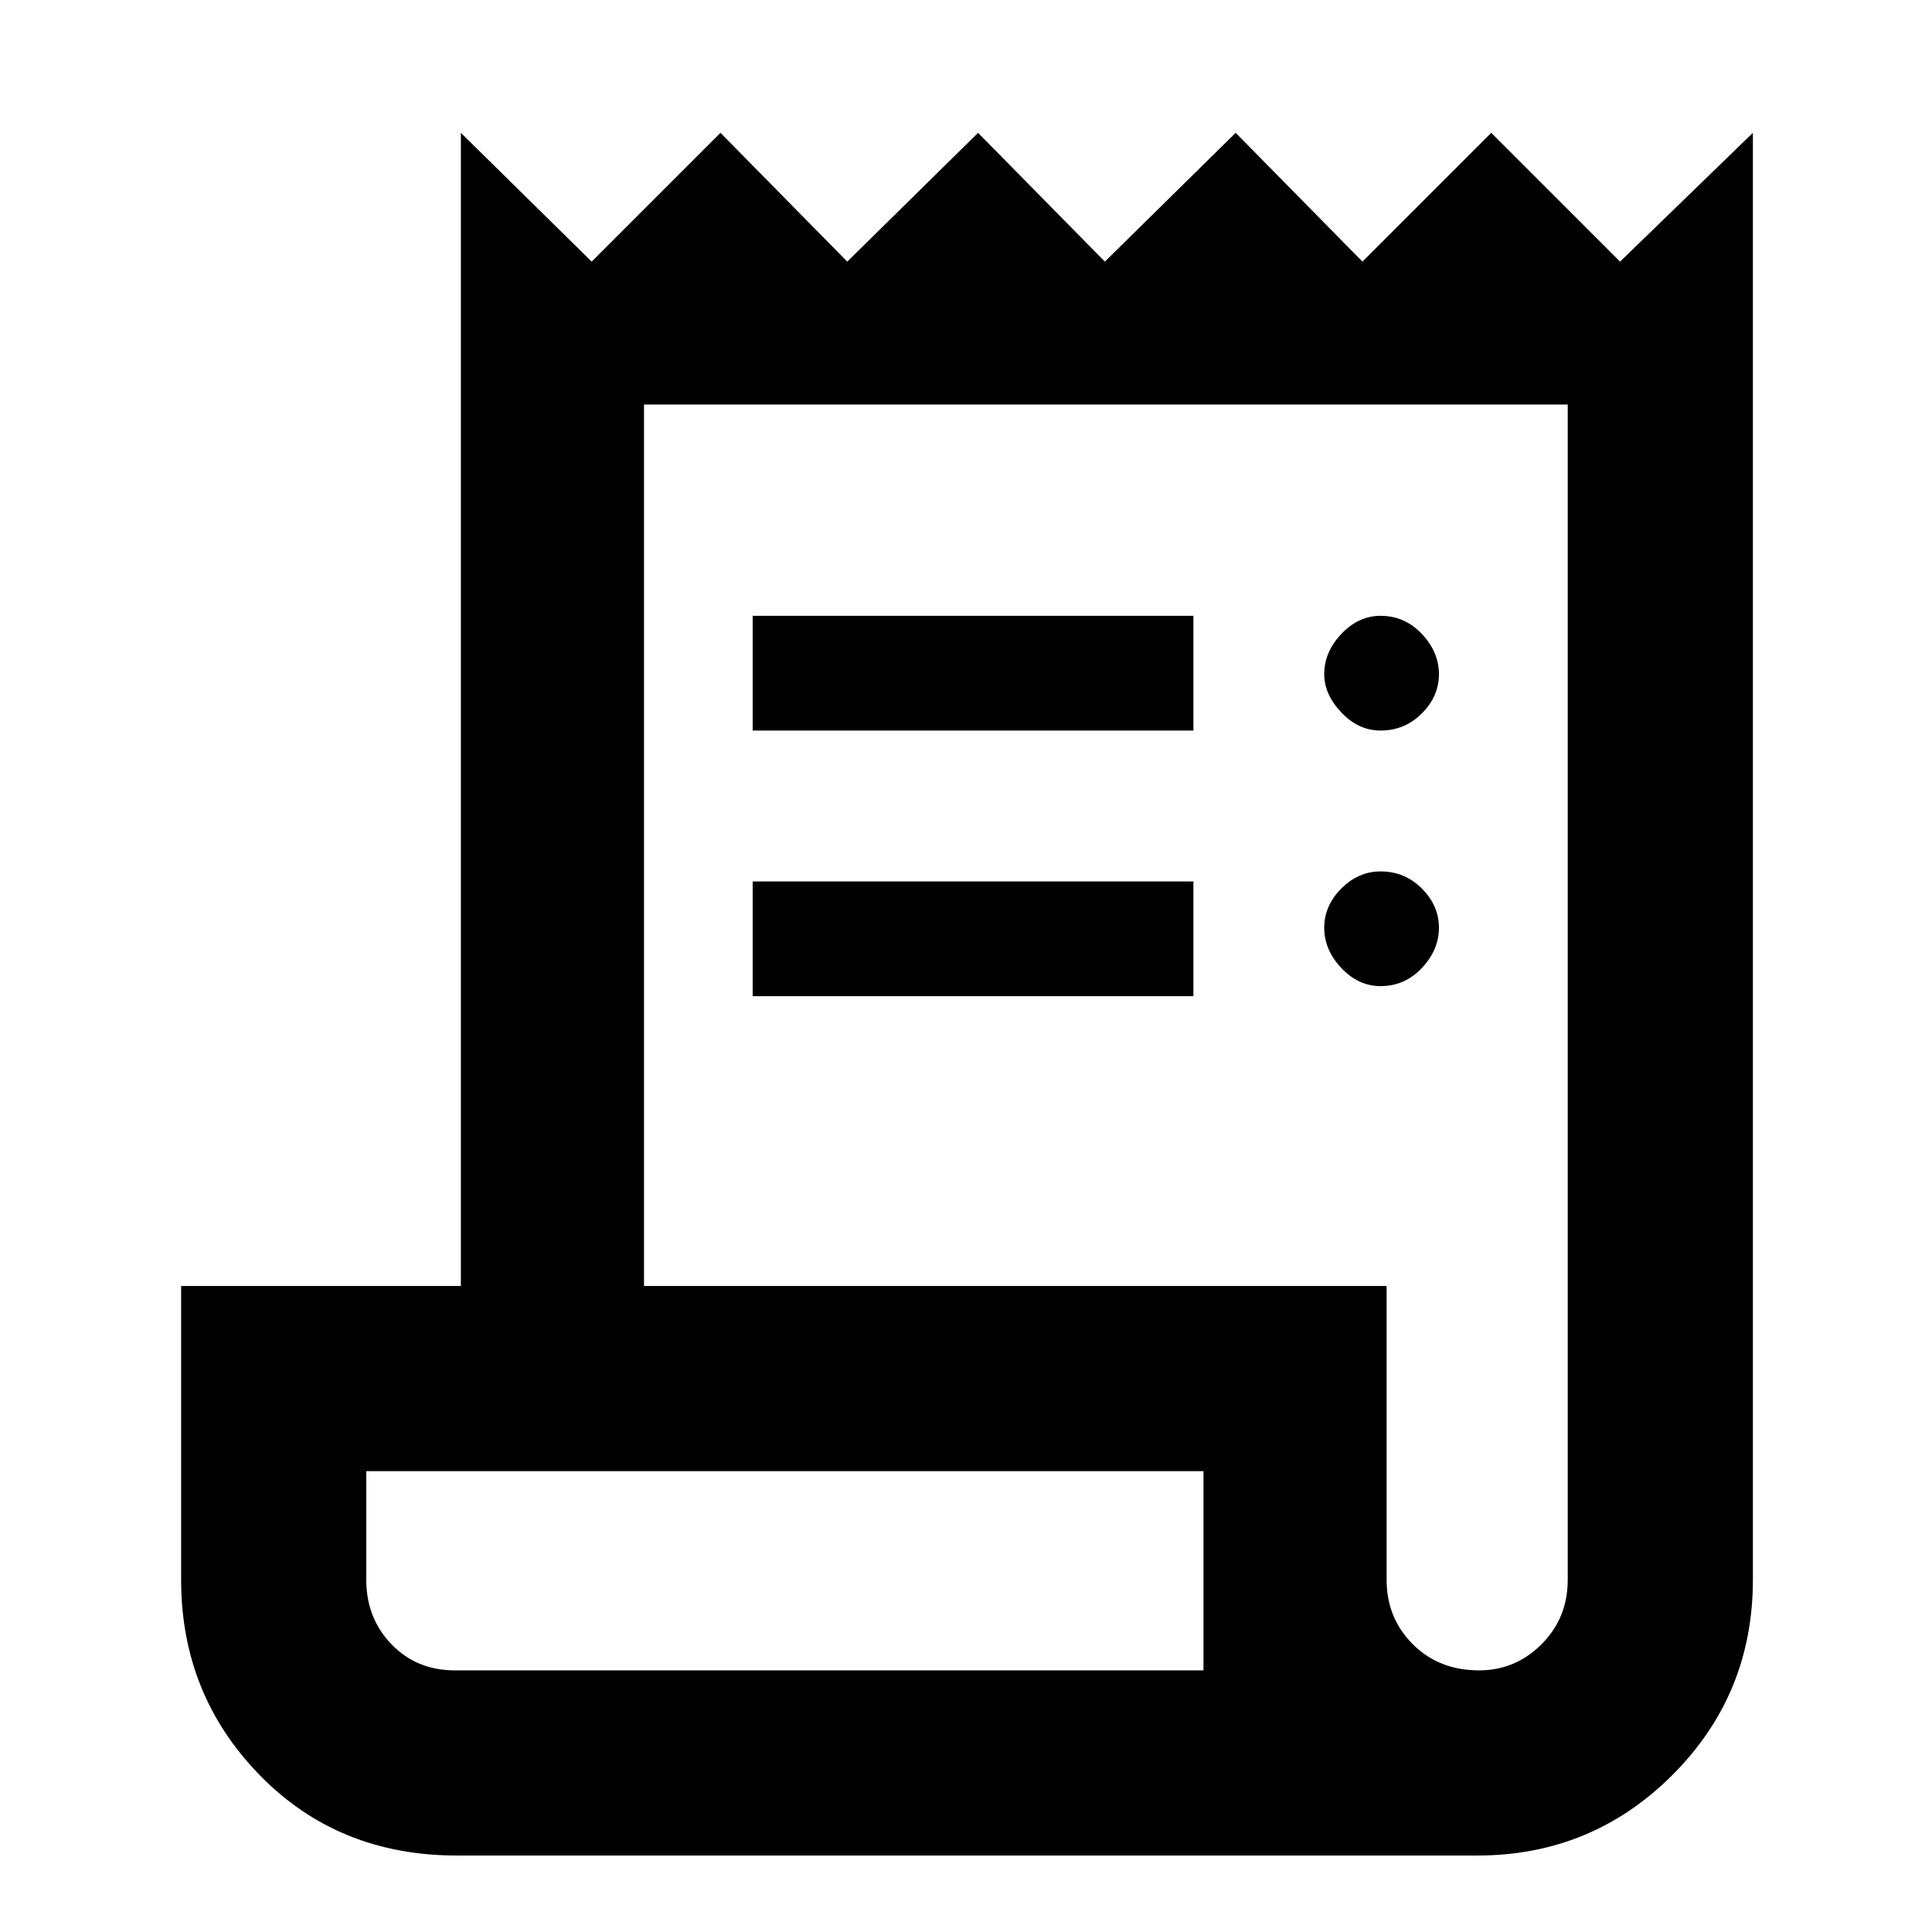 <svg xmlns="http://www.w3.org/2000/svg" height="48" width="48"><path d="M11.35 46.1Q8.4 46.1 6.45 44.1Q4.5 42.1 4.5 39.25V31.95H11.45V3.3L14.7 6.5L17.9 3.3L21.05 6.5L24.3 3.3L27.45 6.5L30.7 3.3L33.85 6.5L37.05 3.3L40.25 6.5L43.55 3.3V39.25Q43.55 42.1 41.55 44.1Q39.55 46.1 36.7 46.1ZM36.75 41.5Q37.65 41.5 38.3 40.85Q38.95 40.2 38.95 39.25V10.05H16V31.95H34.45V39.25Q34.45 40.2 35.1 40.85Q35.75 41.5 36.75 41.5ZM18.7 18.15V15.3H29.65V18.15ZM18.7 24.75V21.9H29.65V24.75ZM34.3 18.15Q33.75 18.15 33.325 17.7Q32.9 17.25 32.9 16.75Q32.9 16.2 33.325 15.75Q33.75 15.3 34.3 15.3Q34.9 15.3 35.325 15.75Q35.75 16.2 35.75 16.75Q35.75 17.3 35.325 17.725Q34.9 18.15 34.3 18.15ZM34.3 24.5Q33.75 24.5 33.325 24.05Q32.9 23.6 32.9 23.05Q32.9 22.5 33.325 22.075Q33.75 21.65 34.3 21.65Q34.9 21.65 35.325 22.075Q35.75 22.5 35.75 23.05Q35.75 23.6 35.325 24.05Q34.9 24.5 34.3 24.5ZM11.3 41.5H29.9V36.55H9.1V39.25Q9.1 40.2 9.725 40.85Q10.35 41.5 11.3 41.5ZM9.1 41.5Q9.1 41.5 9.1 40.85Q9.1 40.2 9.1 39.25V36.55V41.5Z"/></svg>